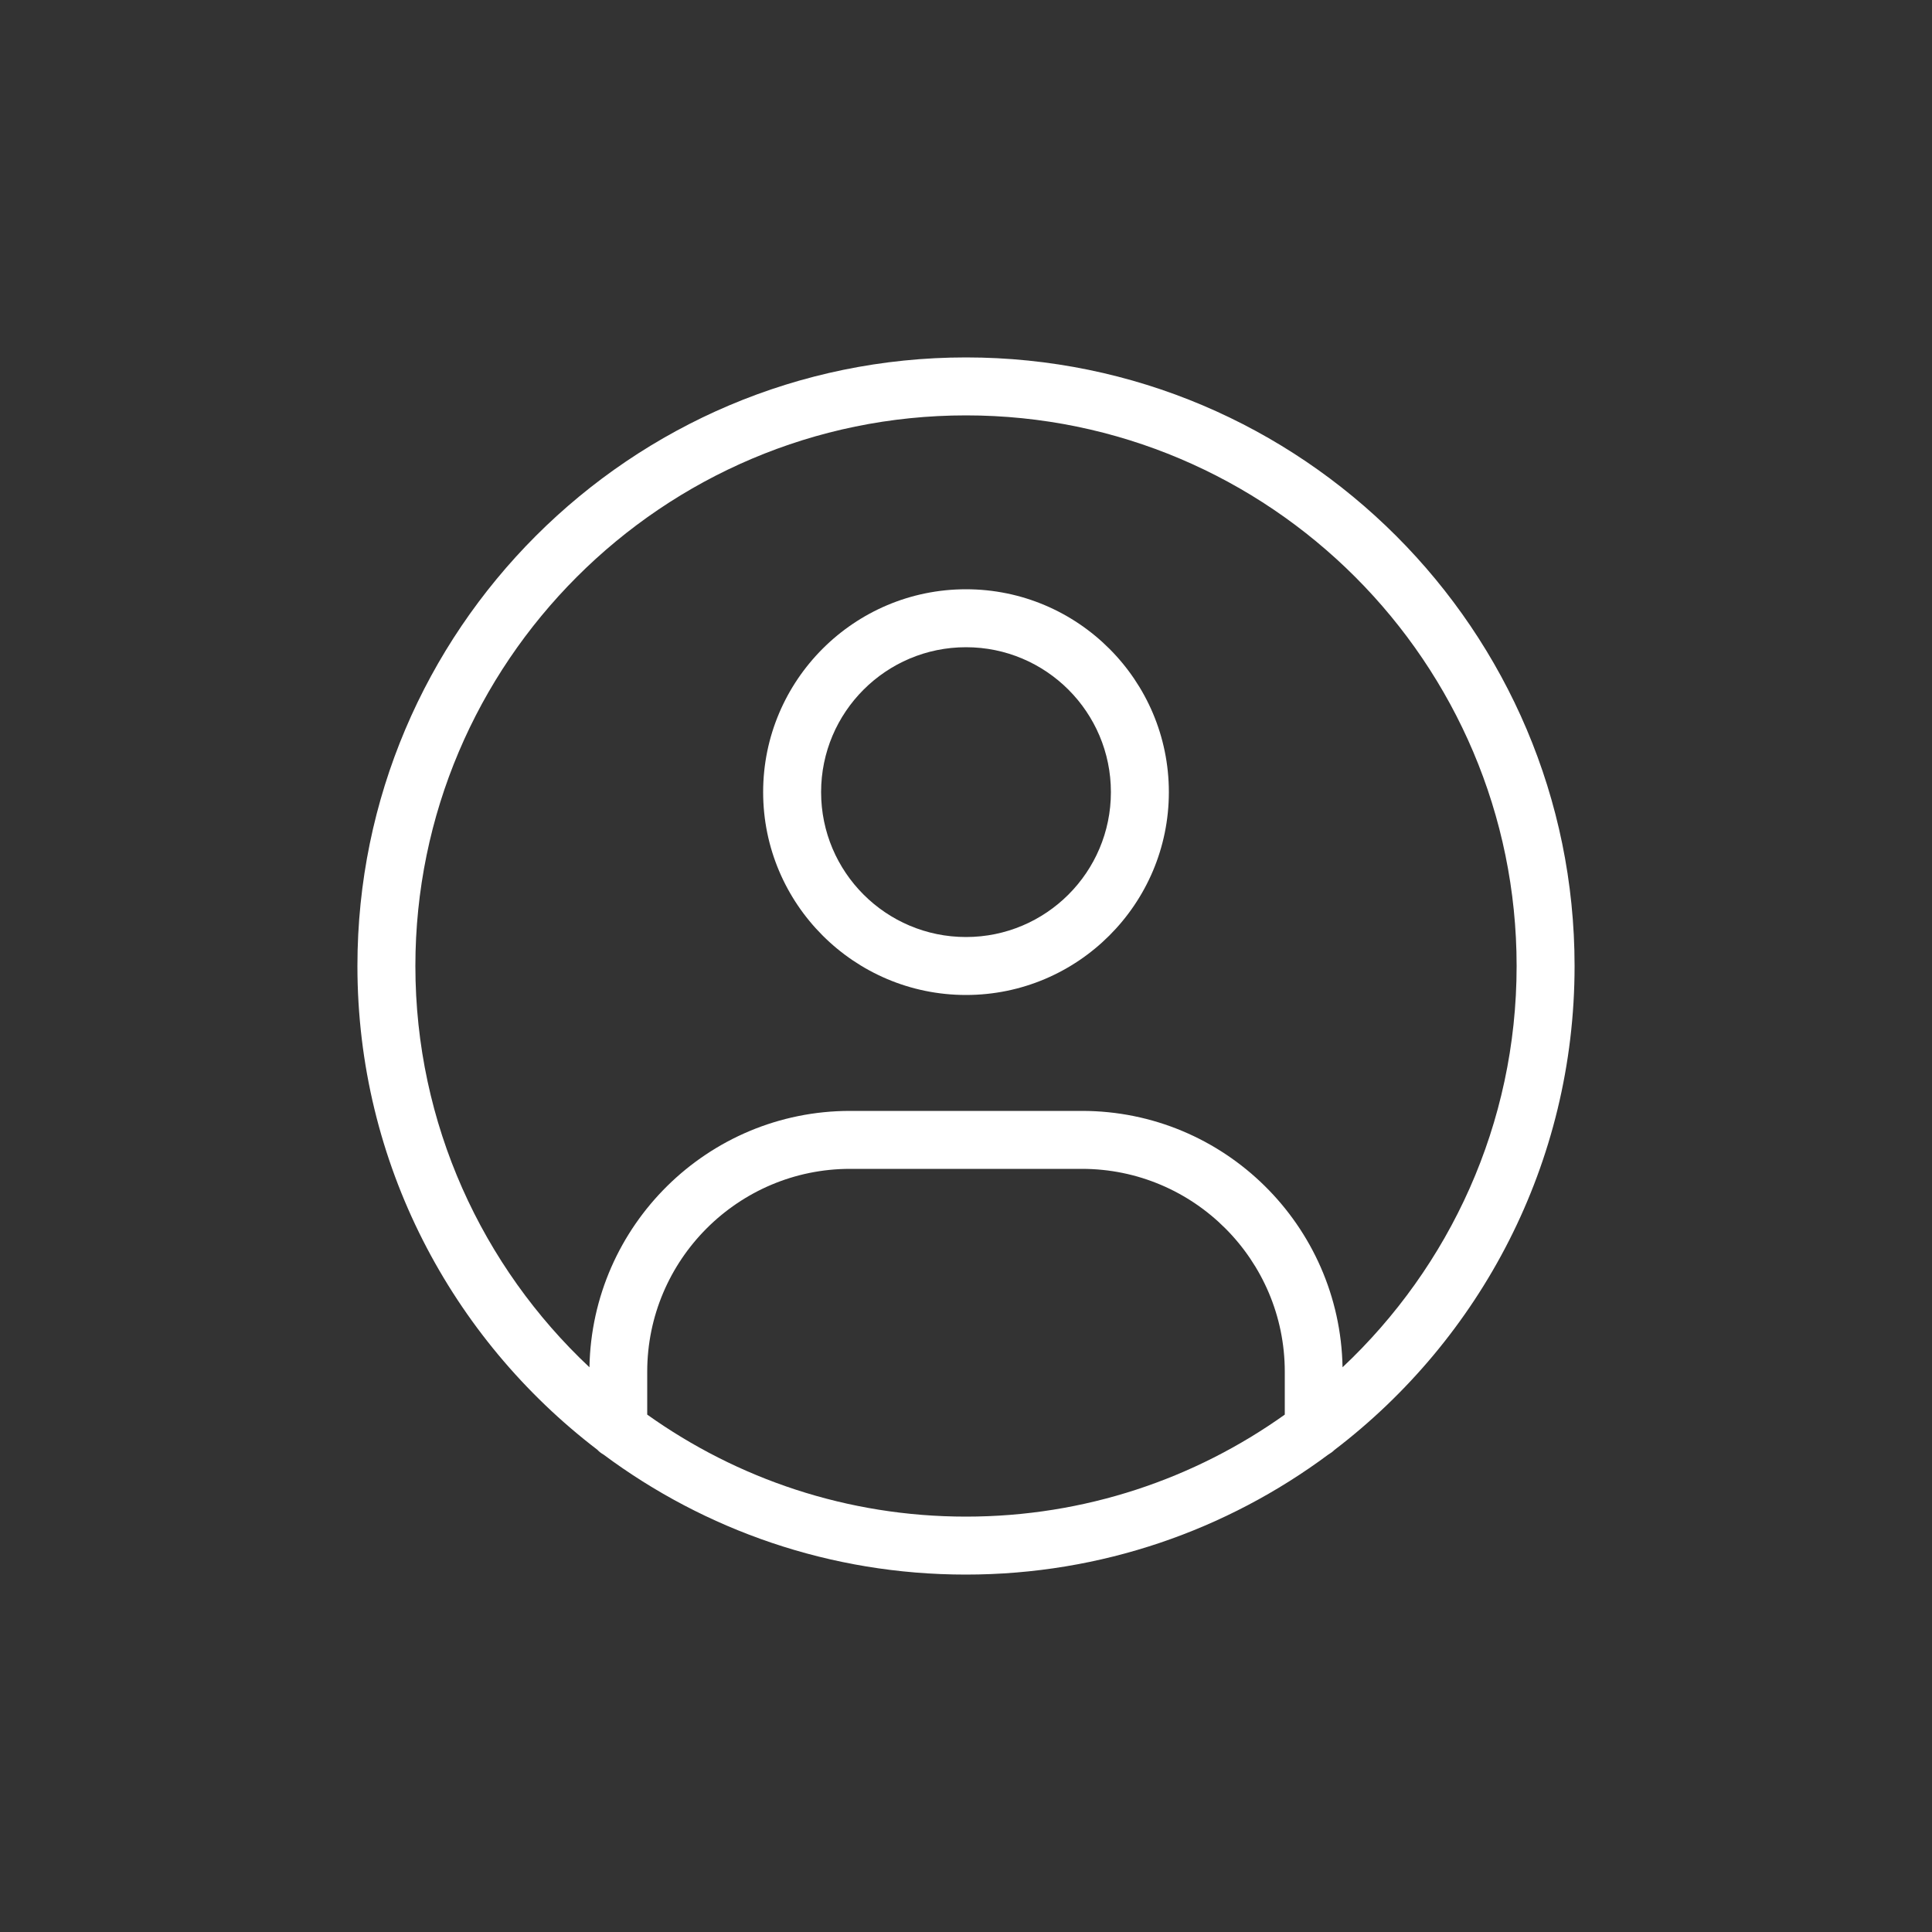 <?xml version="1.0" encoding="UTF-8"?>
<svg id="Layer_1" data-name="Layer 1" xmlns="http://www.w3.org/2000/svg" viewBox="0 0 100 100">
  <rect x="0" y="0" width="100" height="100" fill="#333333" stroke="none"/>
  <defs>
    <style>
      .cls-1 {
        fill: #fff;
        stroke-width: 0px;
      }
    </style>
  </defs>
  <path class="cls-1" d="m50,30.5c-5.79,0-10.5,4.71-10.5,10.5s4.71,10.5,10.5,10.5,10.5-4.71,10.5-10.5-4.71-10.5-10.5-10.5Zm0,18c-4.14,0-7.5-3.36-7.5-7.5s3.36-7.5,7.5-7.5,7.5,3.36,7.5,7.5-3.36,7.5-7.5,7.5Z"/>
  <path class="cls-1" d="m81.5,50c0-17.37-14.13-31.5-31.5-31.5s-31.5,14.13-31.5,31.5c0,10.2,4.88,19.28,12.42,25.04.09.1.2.18.32.25,5.24,3.9,11.73,6.21,18.75,6.21s13.51-2.31,18.76-6.21c.12-.07.23-.15.32-.24,7.55-5.76,12.43-14.84,12.43-25.05Zm-48,23.22v-2.22c0-5.79,4.71-10.5,10.5-10.5h12c5.79,0,10.5,4.71,10.5,10.5v2.22c-4.66,3.32-10.35,5.28-16.5,5.28s-11.84-1.96-16.5-5.28Zm35.99-2.45c-.13-7.34-6.12-13.27-13.49-13.27h-12c-7.37,0-13.36,5.93-13.49,13.27-5.54-5.2-9.01-12.59-9.01-20.77,0-15.71,12.79-28.5,28.5-28.5s28.5,12.79,28.5,28.5c0,8.18-3.47,15.56-9.01,20.77Z"/>
</svg>